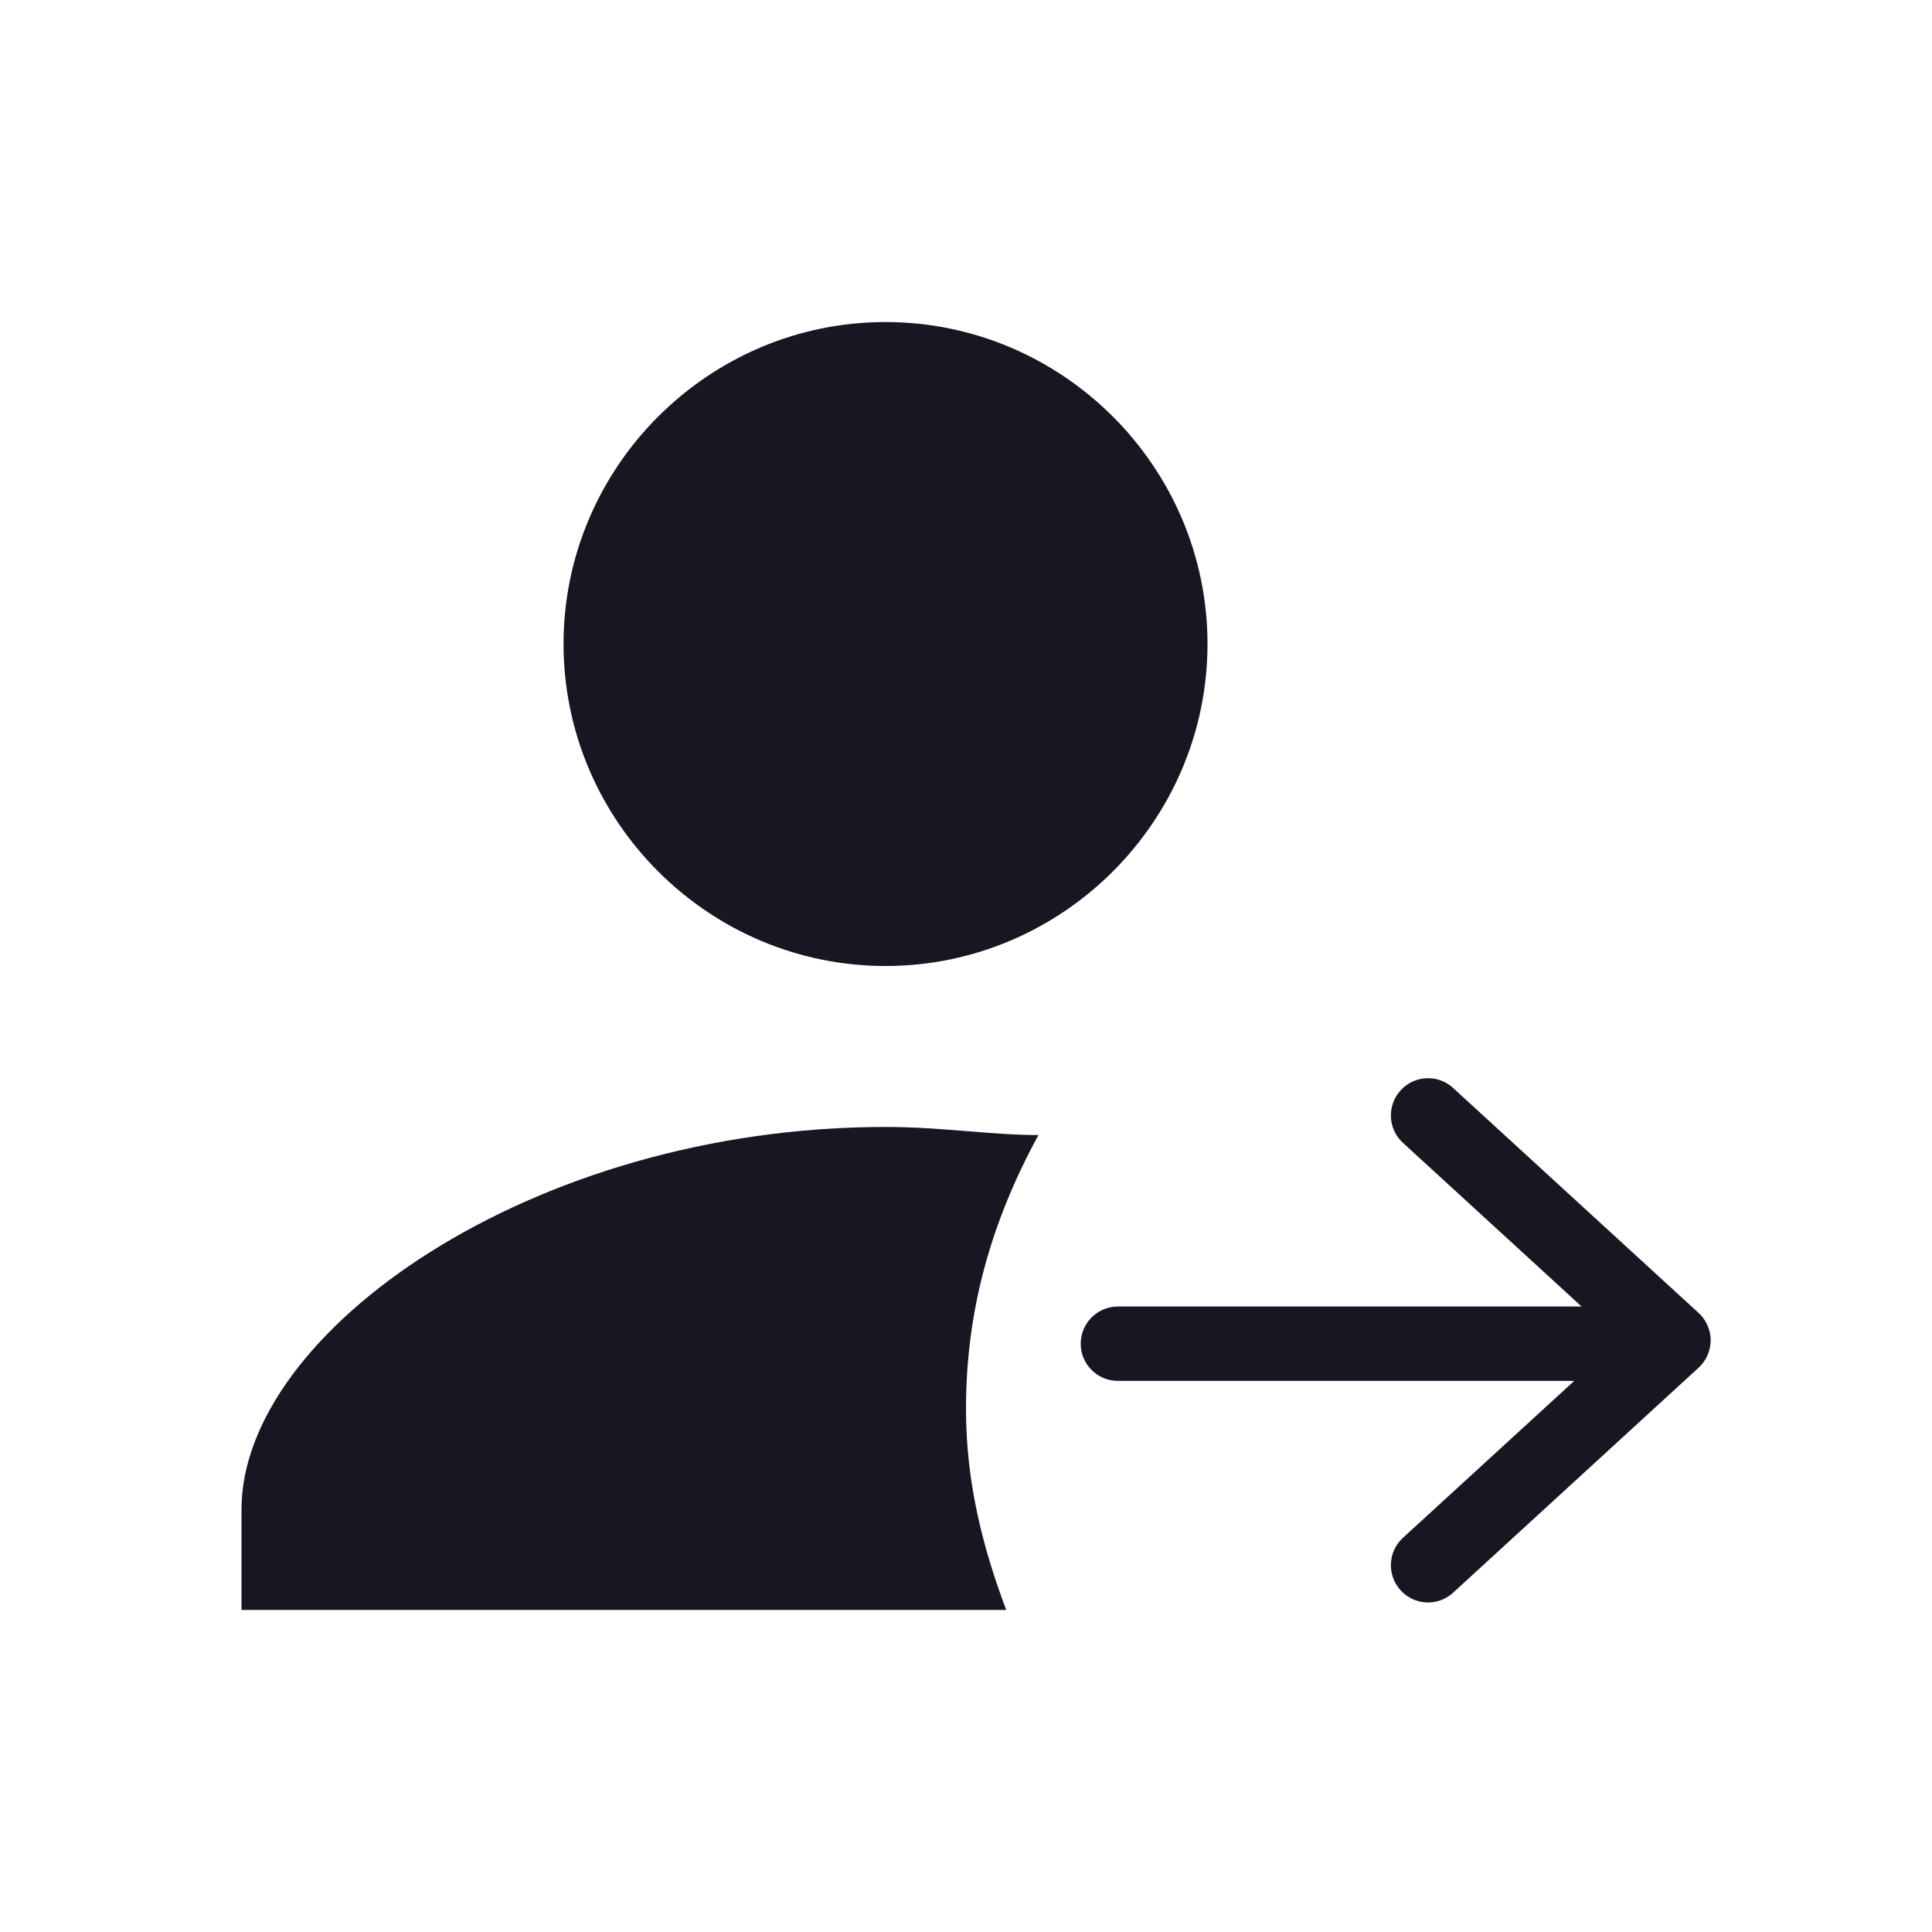 <svg width="16" height="16" viewBox="0 0 16 16" fill="none" xmlns="http://www.w3.org/2000/svg">
<path d="M7.333 2.667C5.867 2.667 4.667 3.867 4.667 5.333C4.667 6.8 5.867 8 7.333 8C8.8 8 10 6.8 10 5.333C10 3.867 8.8 2.667 7.333 2.667ZM7.333 9.333C4.4 9.333 2 11.033 2 12.5V13.333H8.333C8.133 12.8 8 12.267 8 11.667C8 10.867 8.2 10.133 8.6 9.4C8.2 9.4 7.8 9.333 7.333 9.333Z" fill="#161721"/>
<path fill-rule="evenodd" clip-rule="evenodd" d="M13.037 11.436L11.618 12.736C11.493 12.851 11.485 13.046 11.6 13.171C11.714 13.296 11.909 13.305 12.034 13.19L14.067 11.327C14.13 11.269 14.167 11.186 14.167 11.1C14.167 11.014 14.13 10.931 14.067 10.873L12.034 9.01C11.909 8.895 11.714 8.904 11.6 9.029C11.485 9.154 11.493 9.349 11.618 9.464L13.098 10.82H9.258C9.088 10.82 8.95 10.958 8.95 11.128C8.95 11.298 9.088 11.436 9.258 11.436H13.037Z" fill="#161721"/>
</svg>

